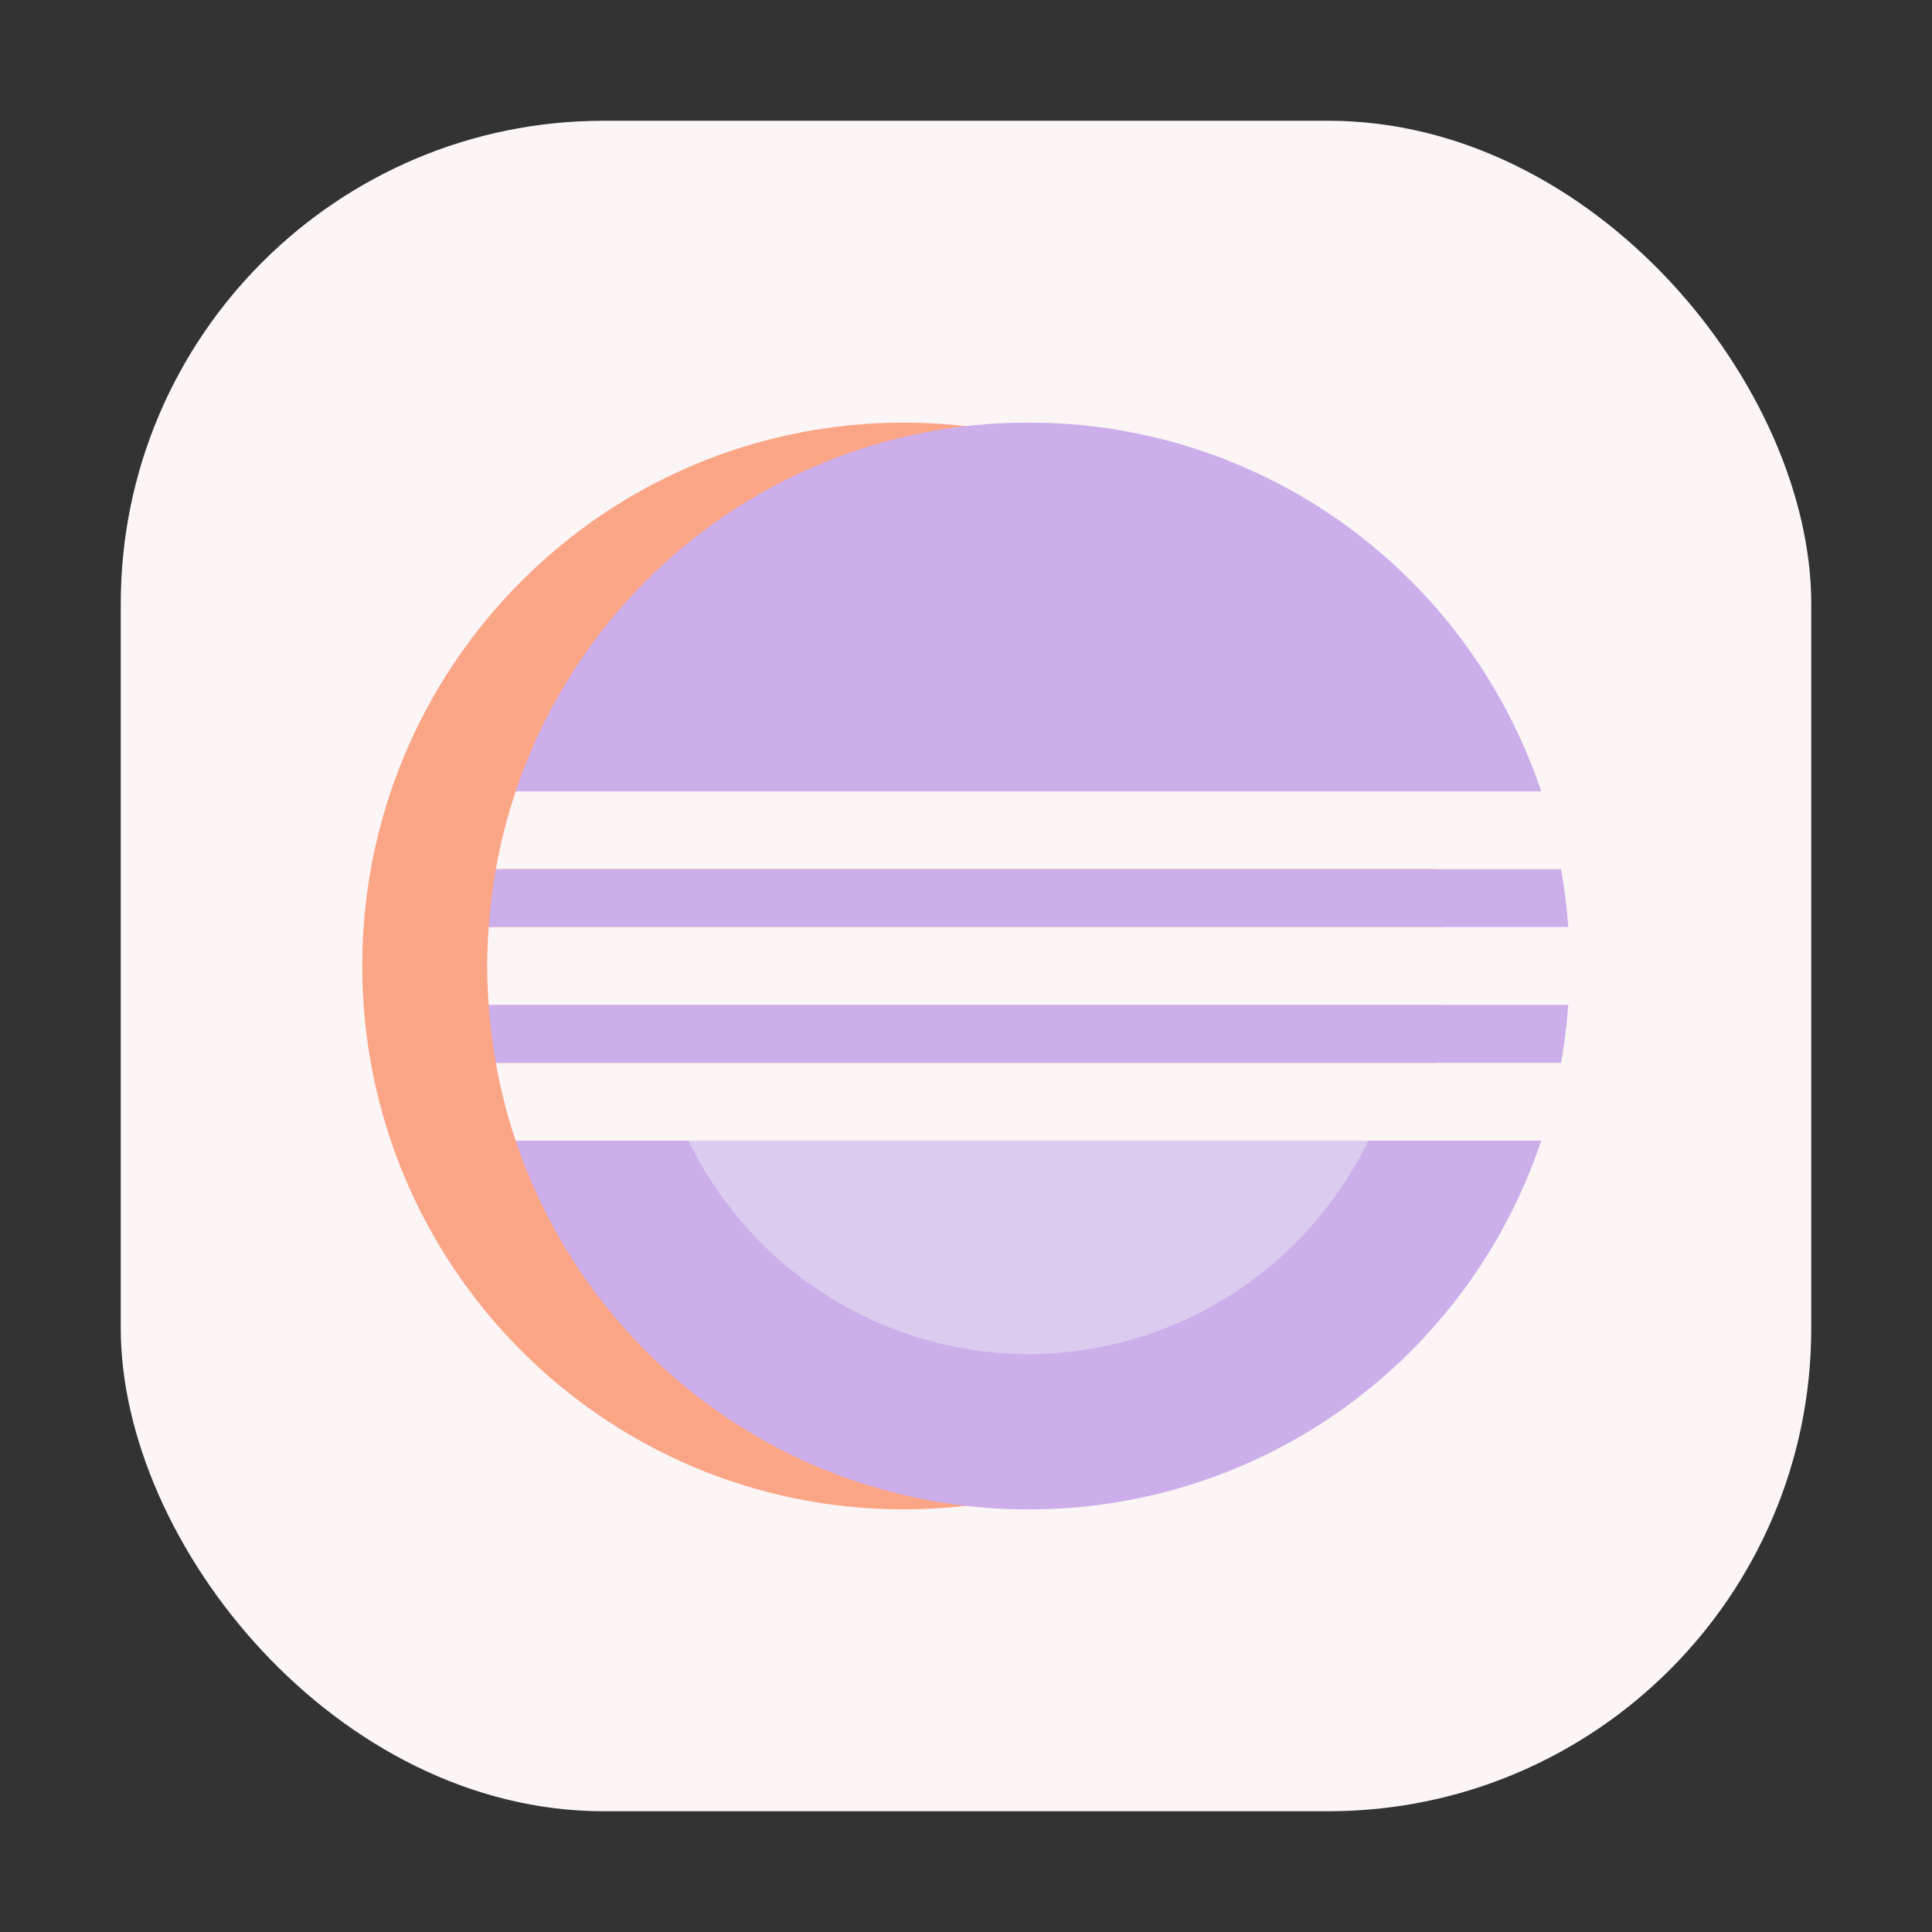 <svg width="64" height="64" viewBox="0 0 64 64" fill="none" xmlns="http://www.w3.org/2000/svg">
<rect x="0" y="0" width="64" height="64" fill="#333333" stroke="none"/>
<rect x="4" y="4" width="56" height="56" rx="16" fill="#FBF5F5"/>
<path d="M29.931 14C39.834 14 47.862 22.059 47.862 32C47.862 41.941 39.834 50 29.931 50C20.028 50 12 41.941 12 32C12 22.059 20.028 14 29.931 14Z" fill="#FAA586"/>
<path d="M34.069 14C30.32 13.992 26.663 15.167 23.615 17.359C20.567 19.55 18.282 22.648 17.083 26.214H51.055C49.856 22.648 47.571 19.55 44.523 17.358C41.475 15.167 37.818 13.992 34.069 14ZM16.428 28.786C16.314 29.424 16.234 30.068 16.189 30.714H51.951C51.906 30.068 51.826 29.424 51.712 28.786L16.428 28.786ZM16.188 33.285C16.234 33.939 16.314 34.582 16.427 35.214H51.712C51.824 34.582 51.905 33.939 51.95 33.285H16.188ZM17.083 37.786C18.282 41.352 20.567 44.45 23.615 46.641C26.663 48.833 30.32 50.008 34.07 50C37.819 50.008 41.476 48.833 44.524 46.641C47.572 44.449 49.857 41.352 51.056 37.786H17.083Z" fill="#CCAEEB"/>
<path d="M22.514 37.143C23.471 39.427 25.078 41.377 27.133 42.748C29.188 44.12 31.601 44.853 34.069 44.856C36.536 44.852 38.948 44.118 41.002 42.746C43.056 41.375 44.662 39.425 45.619 37.142L22.514 37.143Z" fill="#DACCEF"/>
<path d="M17.083 26.214C16.801 27.054 16.581 27.913 16.426 28.786H51.711C51.556 27.913 51.337 27.054 51.056 26.214H17.083ZM16.188 30.714C16.156 31.142 16.14 31.571 16.138 32C16.138 32.433 16.159 32.861 16.188 33.286H51.95C51.981 32.858 51.998 32.429 52 32C52 31.567 51.979 31.14 51.95 30.714H16.188ZM16.426 35.214C16.581 36.087 16.8 36.946 17.082 37.786H51.054C51.336 36.946 51.555 36.087 51.71 35.214H16.426Z" fill="#FBF5F5"/>
</svg>
